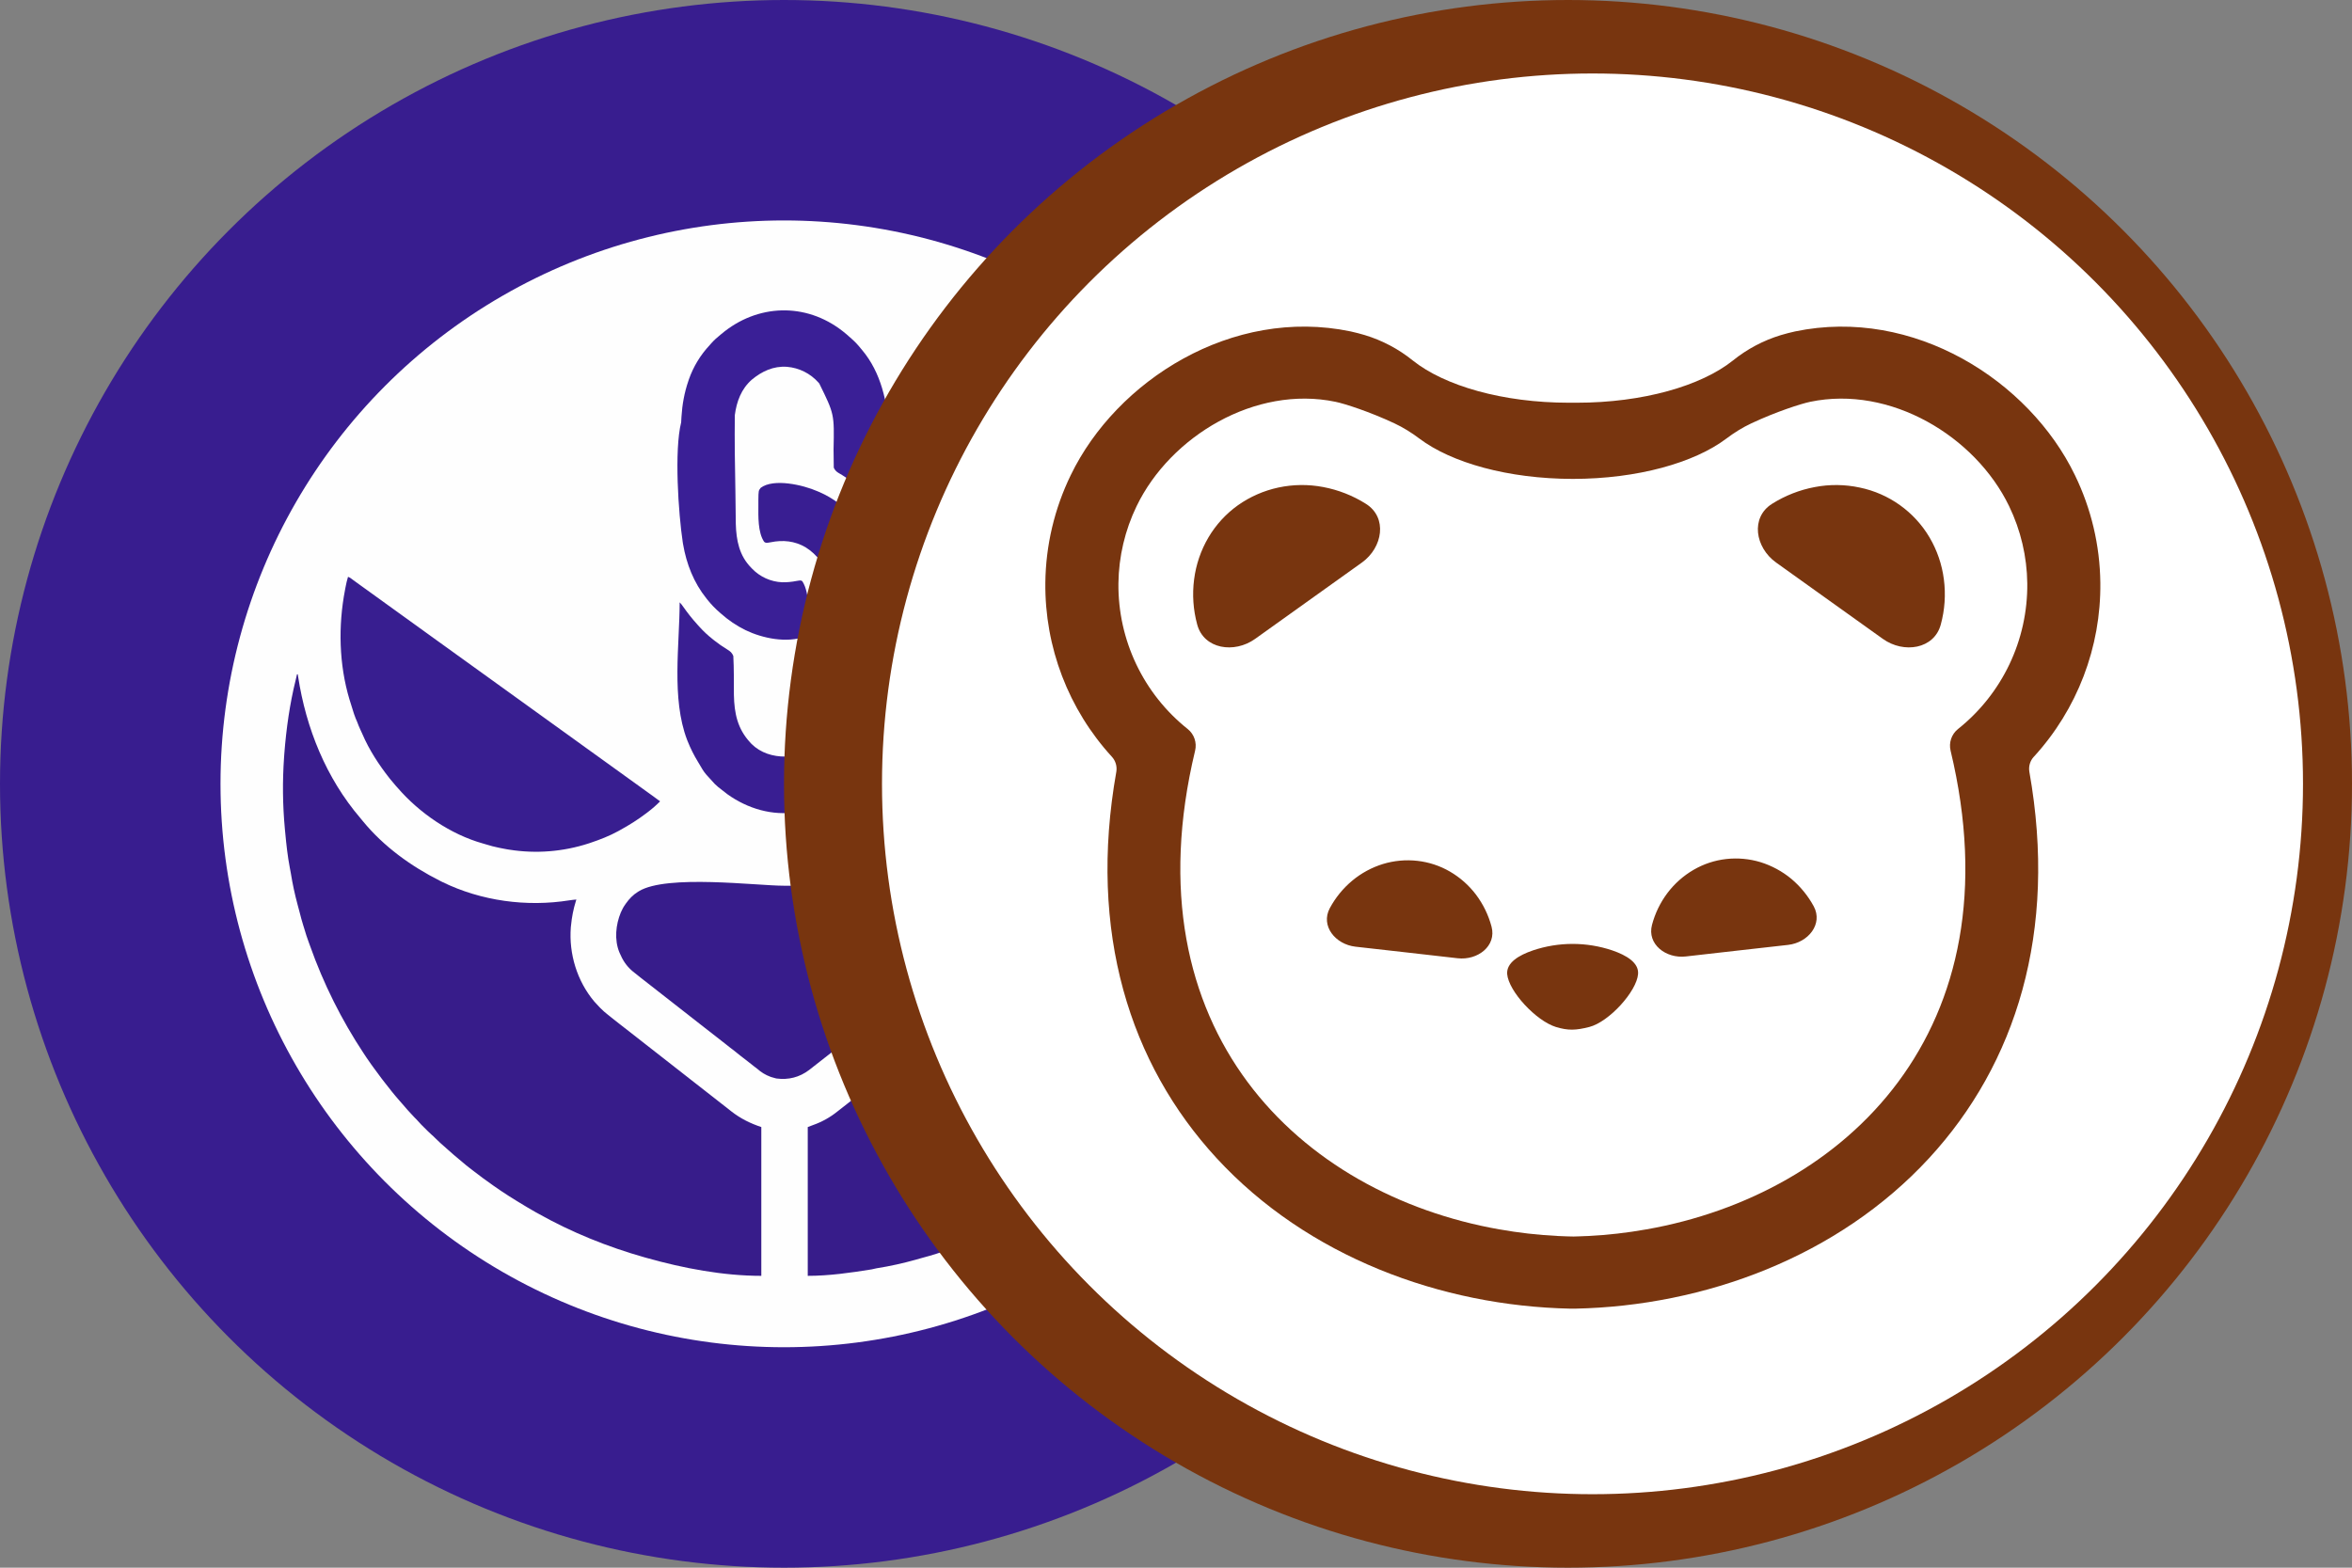 <?xml version="1.0" encoding="utf-8"?>
<svg xmlns="http://www.w3.org/2000/svg" viewBox="0 0 192 128">
  <rect x="0" y="0" width="192" height="128" fill="#808080" stroke="none"/>
  <circle cx="64" cy="64" r="64" fill="#381D8F"/>
  <circle cx="64" cy="64" r="46" fill="#FEFEFE"/>
  <path fill="#371C8A" d="M 103.594 54.183 C 104.728 55.885 104.726 59.491 104.867 61.483 L 104.894 61.833 C 105.023 63.753 105 65.687 104.836 67.603 L 104.817 67.848 C 104.762 68.515 104.68 69.178 104.588 69.841 L 104.554 70.086 C 104.495 70.514 104.423 70.94 104.339 71.363 L 104.284 71.655 C 104.165 72.286 104.028 72.914 103.873 73.538 L 103.776 73.95 C 103.704 74.25 103.622 74.548 103.531 74.843 L 103.471 75.054 C 103.003 76.696 103.003 76.696 102.755 77.297 L 102.661 77.567 C 101.961 79.565 101.08 81.495 100.029 83.332 L 99.829 83.686 C 99.573 84.142 99.306 84.591 99.027 85.033 L 98.919 85.205 C 98.508 85.855 98.078 86.492 97.629 87.115 L 97.53 87.252 C 97.3 87.573 97.063 87.89 96.82 88.202 L 96.714 88.341 C 96.497 88.621 96.276 88.898 96.049 89.171 L 95.809 89.464 C 95.563 89.763 95.31 90.055 95.049 90.34 C 94.992 90.403 94.935 90.467 94.879 90.532 C 94.546 90.913 94.207 91.292 93.843 91.644 C 93.786 91.703 93.731 91.763 93.678 91.826 C 93.545 91.975 93.407 92.119 93.265 92.258 L 93.114 92.41 C 92.985 92.533 92.854 92.653 92.72 92.769 C 92.651 92.836 92.584 92.903 92.518 92.971 C 92.396 93.097 92.268 93.217 92.136 93.331 C 92.041 93.415 91.947 93.501 91.856 93.588 C 91.701 93.733 91.541 93.872 91.375 94.004 C 91.283 94.081 91.193 94.161 91.105 94.244 C 90.965 94.373 90.821 94.498 90.672 94.617 C 90.553 94.714 90.435 94.811 90.318 94.909 C 90.085 95.1 89.85 95.287 89.613 95.472 L 89.483 95.574 C 88.978 95.97 88.461 96.347 87.935 96.714 L 87.786 96.82 C 87.427 97.073 87.062 97.318 86.692 97.553 L 86.565 97.637 C 85.958 98.034 85.338 98.41 84.705 98.765 L 84.58 98.835 C 82.049 100.272 79.392 101.404 76.626 102.307 L 76.439 102.369 C 76.073 102.488 75.703 102.591 75.33 102.69 C 75.16 102.735 74.991 102.783 74.823 102.833 C 73.744 103.14 72.648 103.382 71.541 103.557 C 71.413 103.582 71.285 103.61 71.159 103.643 C 69.439 103.919 67.683 104.171 65.939 104.171 L 65.939 92.023 C 66.089 91.959 66.231 91.905 66.386 91.854 C 67.103 91.6 67.771 91.227 68.362 90.749 L 68.578 90.581 L 68.798 90.408 C 69.2 90.09 69.604 89.774 70.009 89.46 C 70.174 89.33 70.34 89.201 70.506 89.072 C 70.745 88.886 70.983 88.699 71.221 88.512 C 71.623 88.195 72.027 87.879 72.432 87.565 C 72.598 87.434 72.764 87.305 72.929 87.177 C 73.168 86.991 73.407 86.804 73.644 86.617 C 74.047 86.299 74.451 85.984 74.856 85.67 C 75.021 85.54 75.186 85.411 75.353 85.282 C 75.592 85.095 75.83 84.909 76.067 84.722 C 76.47 84.405 76.874 84.089 77.279 83.775 C 77.444 83.645 77.609 83.515 77.776 83.386 L 77.919 83.275 L 78.173 83.078 C 78.742 82.636 79.297 82.162 79.733 81.585 L 79.833 81.455 C 81.203 79.654 81.725 77.371 81.453 75.138 C 81.376 74.618 81.289 74.092 81.1 73.6 L 81.1 73.507 C 81.329 73.527 81.558 73.552 81.786 73.582 C 82.495 73.668 83.194 73.702 83.908 73.701 L 84.371 73.701 C 85.391 73.683 86.464 73.621 87.461 73.376 C 87.576 73.349 87.692 73.324 87.809 73.299 C 90.437 72.715 92.908 71.566 95.049 69.934 L 95.149 69.86 C 95.358 69.7 95.562 69.535 95.761 69.364 C 95.848 69.291 95.936 69.219 96.025 69.148 C 96.208 68.998 96.379 68.837 96.551 68.675 C 96.65 68.582 96.749 68.491 96.85 68.4 C 97.169 68.111 97.47 67.804 97.753 67.48 L 97.951 67.268 C 98.094 67.116 98.23 66.959 98.361 66.796 C 98.418 66.725 98.476 66.655 98.535 66.586 C 98.805 66.261 99.059 65.926 99.306 65.585 L 99.411 65.441 C 99.636 65.134 99.849 64.82 100.052 64.497 L 100.152 64.339 C 100.343 64.035 100.525 63.725 100.698 63.409 C 100.757 63.304 100.817 63.199 100.879 63.095 C 101.008 62.875 101.121 62.646 101.232 62.415 L 101.338 62.198 C 101.615 61.615 101.866 61.027 102.102 60.428 L 102.169 60.261 C 102.829 58.599 103.239 56.813 103.473 55.043 L 103.504 54.808 C 103.522 54.663 103.537 54.518 103.549 54.373 C 103.562 54.213 103.562 54.213 103.594 54.183 M 24.246 55.053 L 24.308 55.053 L 24.335 55.235 C 24.981 59.458 26.621 63.528 29.415 66.795 C 29.487 66.879 29.558 66.965 29.627 67.052 C 31.32 69.118 33.556 70.73 35.927 71.922 L 36.097 72.008 C 39.285 73.569 42.996 74.066 46.487 73.51 C 46.674 73.481 46.861 73.459 47.05 73.445 L 47.007 73.58 C 46.808 74.224 46.677 74.886 46.615 75.557 L 46.597 75.723 C 46.431 77.884 47.111 80.108 48.51 81.771 C 48.631 81.909 48.756 82.044 48.883 82.175 L 48.988 82.285 C 49.194 82.495 49.405 82.686 49.64 82.865 C 49.763 82.96 49.884 83.056 50.003 83.155 C 50.182 83.302 50.363 83.444 50.546 83.583 C 50.877 83.838 51.207 84.095 51.536 84.354 C 51.665 84.457 51.796 84.559 51.928 84.66 L 52.746 85.301 C 52.997 85.498 53.248 85.695 53.5 85.891 C 53.653 86.01 53.806 86.129 53.959 86.249 C 54.088 86.352 54.219 86.454 54.351 86.555 L 55.169 87.196 C 55.42 87.393 55.672 87.59 55.924 87.786 L 56.382 88.145 L 56.774 88.451 C 57.047 88.664 57.32 88.877 57.593 89.091 C 57.844 89.289 58.095 89.486 58.347 89.681 L 58.805 90.04 C 58.983 90.18 59.162 90.319 59.341 90.457 C 59.461 90.55 59.58 90.645 59.698 90.74 C 60.446 91.326 61.248 91.723 62.148 92.023 L 62.148 104.171 C 59.028 104.171 55.793 103.554 52.798 102.711 L 52.632 102.665 C 49.61 101.811 46.65 100.618 43.912 99.075 L 43.742 98.982 C 43.265 98.712 42.793 98.433 42.327 98.144 L 42.173 98.05 C 41.331 97.537 40.512 96.988 39.718 96.404 L 39.438 96.204 C 39.201 96.031 38.967 95.855 38.738 95.674 C 38.602 95.568 38.465 95.463 38.328 95.359 C 38.125 95.204 37.927 95.042 37.735 94.874 C 37.646 94.798 37.556 94.723 37.465 94.649 C 37.177 94.412 36.895 94.169 36.618 93.919 L 36.425 93.748 C 36.09 93.461 35.765 93.162 35.452 92.852 C 35.342 92.739 35.342 92.739 35.234 92.65 C 35.027 92.465 34.833 92.268 34.636 92.072 L 34.397 91.833 C 34.249 91.684 34.107 91.53 33.97 91.371 L 33.83 91.231 C 33.728 91.13 33.63 91.025 33.537 90.916 C 33.451 90.82 33.364 90.725 33.275 90.631 C 33.13 90.475 32.991 90.314 32.857 90.148 C 32.785 90.062 32.711 89.977 32.634 89.895 C 32.511 89.76 32.392 89.622 32.278 89.48 C 32.183 89.362 32.087 89.245 31.99 89.13 C 31.81 88.91 31.634 88.687 31.462 88.46 L 31.143 88.049 C 30.93 87.773 30.723 87.493 30.522 87.208 L 30.31 86.917 C 30.18 86.737 30.054 86.556 29.933 86.374 C 29.854 86.254 29.775 86.135 29.695 86.016 C 27.876 83.269 26.401 80.31 25.302 77.204 L 25.178 76.862 C 25.063 76.551 24.959 76.236 24.868 75.917 C 24.83 75.787 24.79 75.657 24.747 75.528 C 24.642 75.189 24.547 74.846 24.463 74.501 L 24.403 74.276 L 24.373 74.164 L 24.293 73.866 C 24.065 73.022 23.881 72.167 23.743 71.304 C 23.718 71.154 23.69 71.004 23.659 70.854 C 23.477 69.904 23.372 68.94 23.283 67.977 L 23.257 67.704 C 23.073 65.75 23.051 63.783 23.19 61.825 L 23.215 61.478 C 23.373 59.473 23.654 57.471 24.138 55.518 C 24.176 55.363 24.212 55.208 24.246 55.052"/>
  <path fill="#371C8B" d="M 63.982 72.318 L 69.884 72.316 C 75.486 72.328 75.486 72.328 76.518 73.311 C 77.061 73.881 77.428 74.597 77.573 75.371 L 77.599 75.479 C 77.839 76.543 77.564 77.634 77.004 78.548 C 76.86 78.757 76.696 78.952 76.516 79.13 L 76.414 79.24 C 76.244 79.406 76.051 79.545 75.864 79.69 L 75.584 79.907 L 75.441 80.018 L 74.87 80.466 C 74.467 80.784 74.063 81.1 73.658 81.414 L 73.018 81.914 C 72.899 82.005 72.781 82.097 72.664 82.19 L 72.167 82.579 C 71.928 82.764 71.69 82.951 71.452 83.138 C 71.049 83.455 70.646 83.771 70.241 84.085 L 69.744 84.474 C 69.504 84.659 69.266 84.846 69.029 85.033 C 68.626 85.351 68.222 85.667 67.817 85.981 C 67.652 86.111 67.486 86.24 67.32 86.369 C 67.044 86.582 66.77 86.797 66.498 87.013 L 66.171 87.27 L 66.057 87.359 C 65.262 87.963 64.365 88.189 63.37 88.056 C 63.245 88.028 63.123 87.993 63.002 87.953 L 62.882 87.913 C 62.491 87.768 62.131 87.549 61.822 87.27 L 61.572 87.08 C 61.393 86.944 61.216 86.805 61.042 86.662 C 60.839 86.497 60.633 86.338 60.423 86.183 C 60.254 86.054 60.088 85.921 59.926 85.785 C 59.803 85.687 59.679 85.592 59.553 85.499 C 59.339 85.339 59.13 85.174 58.925 85.004 C 58.789 84.894 58.651 84.786 58.512 84.681 C 58.18 84.426 57.85 84.169 57.522 83.91 C 57.392 83.807 57.261 83.705 57.13 83.604 L 56.311 82.963 C 56.06 82.766 55.809 82.569 55.557 82.373 L 55.099 82.015 L 54.707 81.709 L 54.105 81.238 L 53.713 80.932 C 53.439 80.719 53.166 80.506 52.894 80.291 C 52.689 80.13 52.484 79.969 52.278 79.81 C 52.069 79.65 51.864 79.485 51.662 79.317 L 51.583 79.251 C 51.141 78.868 50.83 78.394 50.606 77.856 L 50.559 77.752 C 50.141 76.73 50.265 75.499 50.679 74.501 C 50.783 74.269 50.891 74.054 51.041 73.848 L 51.101 73.761 C 51.361 73.394 51.681 73.058 52.066 72.823 L 52.154 72.768 C 54.42 71.378 61.788 72.319 63.982 72.318"/>
  <path fill="#381E90" d="M 28.409 47.099 C 28.559 47.148 28.666 47.233 28.789 47.329 C 29.007 47.494 29.229 47.655 29.455 47.812 C 29.687 47.977 29.919 48.143 30.149 48.311 L 30.429 48.513 L 32.106 49.724 L 32.246 49.824 L 32.53 50.03 C 32.74 50.183 32.951 50.334 33.163 50.485 C 33.423 50.672 33.681 50.858 33.939 51.045 L 34.219 51.247 L 34.778 51.651 L 34.918 51.751 L 35.202 51.957 L 35.834 52.412 C 36.094 52.597 36.353 52.784 36.611 52.971 L 36.891 53.173 L 37.314 53.479 L 37.947 53.934 C 38.207 54.119 38.466 54.306 38.724 54.494 L 39.004 54.695 L 39.427 55.001 C 39.637 55.154 39.848 55.305 40.06 55.456 C 40.32 55.642 40.578 55.829 40.836 56.016 L 41.116 56.218 L 42.172 56.978 L 42.949 57.538 L 43.229 57.74 L 44.285 58.501 C 44.545 58.686 44.803 58.873 45.061 59.061 L 45.341 59.262 L 45.765 59.568 C 45.975 59.721 46.186 59.872 46.398 60.023 C 46.658 60.208 46.916 60.395 47.174 60.583 L 47.454 60.785 L 47.877 61.091 L 48.51 61.546 C 48.77 61.731 49.029 61.918 49.287 62.105 L 49.567 62.307 L 50.623 63.068 C 50.883 63.253 51.141 63.44 51.399 63.628 L 51.679 63.829 L 52.239 64.233 L 52.378 64.333 L 52.662 64.539 C 52.876 64.694 53.09 64.849 53.306 65.002 C 53.501 65.142 53.694 65.284 53.885 65.429 C 53.575 65.743 53.243 66.034 52.891 66.299 L 52.745 66.411 C 52.062 66.93 51.345 67.381 50.592 67.791 L 50.474 67.857 C 49.752 68.254 48.979 68.554 48.199 68.816 L 48.04 68.869 C 45.957 69.544 43.744 69.717 41.582 69.375 L 41.389 69.345 C 41.224 69.316 41.061 69.285 40.899 69.251 L 40.72 69.215 C 40.38 69.146 40.044 69.059 39.713 68.955 C 39.615 68.925 39.517 68.896 39.419 68.869 C 36.781 68.127 34.234 66.383 32.448 64.311 L 32.312 64.161 C 32.166 63.998 32.025 63.83 31.889 63.658 L 31.789 63.534 C 30.924 62.436 30.132 61.219 29.581 59.931 C 29.528 59.811 29.474 59.691 29.417 59.573 C 29.317 59.357 29.226 59.137 29.145 58.913 C 29.111 58.827 29.074 58.743 29.035 58.66 C 28.934 58.419 28.86 58.169 28.782 57.918 L 28.685 57.608 L 28.595 57.32 L 28.528 57.107 C 27.671 54.243 27.601 51.108 28.161 48.187 L 28.204 47.957 C 28.256 47.667 28.325 47.381 28.409 47.099 M 99.275 47.068 L 99.497 48.061 C 99.599 48.513 99.655 48.97 99.71 49.429 L 99.745 49.702 C 100.072 52.544 99.715 55.359 98.84 58.066 L 98.8 58.193 L 98.76 58.313 L 98.727 58.414 C 98.665 58.579 98.599 58.742 98.529 58.904 L 98.455 59.086 C 97.733 60.823 96.792 62.437 95.578 63.876 L 95.483 63.989 C 94.989 64.583 94.45 65.138 93.869 65.647 L 93.762 65.742 C 93.476 65.993 93.179 66.226 92.875 66.454 L 92.753 66.548 C 90.253 68.462 87.106 69.5 83.968 69.505 L 83.558 69.506 C 80.43 69.451 77.345 68.279 74.887 66.361 L 74.777 66.277 C 74.542 66.094 74.313 65.904 74.091 65.707 C 73.994 65.623 73.897 65.541 73.799 65.46 C 73.881 65.296 73.983 65.246 74.135 65.146 C 74.313 65.026 74.489 64.907 74.658 64.775 C 74.848 64.625 75.047 64.485 75.246 64.345 C 75.479 64.18 75.711 64.014 75.943 63.845 L 76.223 63.643 L 76.647 63.337 C 76.891 63.159 77.137 62.982 77.384 62.807 L 78.056 62.322 L 78.475 62.02 L 78.759 61.814 L 79.497 61.284 C 79.721 61.124 79.944 60.963 80.168 60.8 L 80.588 60.498 L 80.872 60.292 C 81.117 60.114 81.363 59.937 81.61 59.762 L 82.281 59.278 L 82.561 59.076 L 82.701 58.975 L 83.259 58.571 L 83.544 58.366 C 83.788 58.188 84.034 58.011 84.281 57.836 L 84.953 57.352 L 85.372 57.049 L 85.656 56.843 L 86.394 56.313 C 86.618 56.153 86.842 55.992 87.065 55.829 L 87.485 55.527 L 87.769 55.321 C 88.013 55.144 88.259 54.967 88.507 54.791 C 88.731 54.63 88.954 54.469 89.178 54.307 L 89.597 54.004 L 89.881 53.799 C 90.127 53.621 90.373 53.444 90.619 53.269 L 91.291 52.785 L 91.71 52.482 L 91.994 52.276 C 92.239 52.099 92.485 51.922 92.732 51.746 C 92.956 51.586 93.179 51.425 93.403 51.262 L 93.823 50.96 L 94.107 50.754 C 94.351 50.577 94.597 50.4 94.845 50.224 C 95.069 50.064 95.292 49.903 95.515 49.74 L 95.935 49.437 L 96.219 49.232 C 96.465 49.054 96.711 48.877 96.957 48.702 C 97.181 48.541 97.405 48.38 97.628 48.218 L 97.908 48.015 L 98.048 47.915 L 98.331 47.71 L 98.473 47.608 L 98.611 47.508 C 98.783 47.383 98.955 47.256 99.125 47.128 C 99.213 47.068 99.213 47.068 99.275 47.068"/>
  <path fill="#391E92" d="M 66.729 40.109 L 66.867 40.167 C 67.438 40.412 67.976 40.727 68.469 41.103 L 68.579 41.186 C 68.793 41.35 68.997 41.524 69.193 41.709 C 69.265 41.775 69.337 41.84 69.411 41.903 C 69.61 42.078 69.788 42.269 69.96 42.47 L 70.037 42.557 C 70.98 43.644 71.615 44.959 71.948 46.353 L 71.984 46.493 C 72.88 50.092 73.004 58.532 70.954 62.167 C 70.331 63.165 69.571 64.071 68.624 64.777 L 68.504 64.867 C 67.523 65.583 66.425 66.033 65.238 66.268 L 65.065 66.302 C 63.052 66.634 61.022 66.022 59.387 64.853 C 59.214 64.724 59.043 64.591 58.875 64.454 C 58.792 64.386 58.707 64.319 58.62 64.254 C 58.439 64.106 58.272 63.941 58.123 63.76 C 58.048 63.675 57.972 63.592 57.894 63.509 L 57.719 63.316 L 57.649 63.238 C 57.415 62.969 57.245 62.66 57.067 62.353 L 56.987 62.221 C 56.655 61.68 56.37 61.111 56.135 60.521 L 56.087 60.402 C 54.799 57.027 55.478 52.642 55.482 49.181 C 55.599 49.297 55.684 49.411 55.777 49.546 C 56.135 50.056 56.515 50.538 56.935 50.999 L 57.081 51.161 C 57.418 51.537 57.788 51.883 58.185 52.194 L 58.312 52.296 C 58.651 52.564 59.005 52.81 59.375 53.033 C 59.61 53.176 59.758 53.298 59.863 53.561 C 59.919 54.618 59.904 55.679 59.91 56.737 C 59.942 58.256 60.209 59.524 61.261 60.645 L 61.358 60.751 C 62.106 61.482 63.098 61.781 64.121 61.774 C 65.16 61.714 66.151 61.165 66.866 60.425 C 68.066 59.067 67.917 57.38 67.916 55.647 L 67.915 54.46 C 67.91 52.937 67.887 51.414 67.847 49.891 L 67.832 49.305 C 67.822 48.367 67.822 48.367 67.692 47.441 L 67.665 47.315 C 67.41 46.212 66.71 45.278 65.755 44.68 C 64.869 44.165 63.91 44.07 62.91 44.276 C 62.53 44.341 62.53 44.341 62.383 44.243 C 61.856 43.483 61.905 42.118 61.908 41.272 L 61.908 40.831 C 61.918 40.061 61.918 40.061 62.1 39.829 C 63.158 39.036 65.566 39.597 66.729 40.109"/>
  <path fill="#3A1F96" d="M 68.778 27.03 L 68.858 27.092 C 69.019 27.219 69.175 27.352 69.326 27.491 C 69.389 27.548 69.454 27.605 69.519 27.661 C 69.808 27.913 70.062 28.189 70.299 28.489 L 70.367 28.569 C 73.48 32.26 72.482 38.245 72.475 42.594 L 72.413 42.594 C 72.372 42.538 72.372 42.538 72.323 42.456 C 71.706 41.461 70.906 40.442 69.983 39.712 C 69.891 39.637 69.8 39.561 69.711 39.482 C 69.309 39.151 68.88 38.856 68.427 38.599 C 68.264 38.503 68.137 38.357 68.063 38.183 C 68.053 37.687 68.047 37.191 68.046 36.695 C 68.108 33.811 68.108 33.811 66.882 31.317 L 66.817 31.238 C 66.157 30.493 65.234 30.031 64.242 29.95 C 63.144 29.872 62.2 30.313 61.375 30.997 C 60.51 31.755 60.133 32.785 59.985 33.895 C 59.96 35.955 59.991 38.014 60.032 40.073 C 60.048 40.971 60.059 41.87 60.065 42.769 C 60.104 44.123 60.35 45.373 61.321 46.353 L 61.391 46.428 C 62.037 47.101 62.917 47.5 63.849 47.542 C 64.249 47.55 64.621 47.512 65.012 47.437 C 65.369 47.377 65.369 47.377 65.494 47.454 C 66.157 48.462 66.003 50.525 65.95 51.666 C 65.857 51.884 65.857 51.884 65.733 51.976 C 64.203 52.516 62.291 52.132 60.867 51.456 C 60.131 51.093 59.447 50.631 58.836 50.082 L 58.757 50.014 C 58.388 49.697 58.05 49.345 57.748 48.964 L 57.667 48.862 C 56.635 47.578 56.035 46.042 55.76 44.427 L 55.739 44.304 C 55.375 41.894 55.033 36.771 55.605 34.485 L 55.63 34.035 C 55.692 33.028 55.866 32.053 56.195 31.099 L 56.235 30.978 C 56.6 29.936 57.179 28.982 57.935 28.178 L 58.044 28.052 C 58.275 27.787 58.53 27.559 58.804 27.34 L 58.884 27.273 C 61.817 24.806 65.761 24.676 68.778 27.029"/>
  <circle cx="128" cy="64" r="64" fill="#78350F" style=""/>
  <circle cx="130" cy="64" r="58" fill="#fff"/>
  <path fill="#78350F" d="M 111.502 41.136 C 110.437 40.464 109.254 39.999 108.016 39.766 C 106.803 39.534 105.556 39.548 104.348 39.808 C 103.167 40.063 102.048 40.553 101.06 41.25 C 100.08 41.949 99.258 42.847 98.646 43.884 C 98.029 44.935 97.632 46.099 97.478 47.308 C 97.318 48.54 97.404 49.791 97.73 50.99 C 98.268 53.002 100.754 53.386 102.462 52.162 L 106.814 49.05 L 111.178 45.93 C 112.884 44.704 113.282 42.256 111.502 41.136 M 157.516 43.884 C 156.275 41.783 154.205 40.302 151.814 39.808 C 150.607 39.549 149.359 39.535 148.146 39.768 C 146.908 40 145.725 40.464 144.658 41.136 C 142.878 42.256 143.278 44.704 144.984 45.928 L 149.348 49.05 L 153.7 52.162 C 155.408 53.386 157.894 53.002 158.432 50.99 C 158.759 49.791 158.845 48.54 158.684 47.308 C 158.531 46.099 158.133 44.935 157.516 43.884 M 131.612 77.598 C 129.513 76.893 127.241 76.893 125.142 77.598 C 123.982 77.992 122.97 78.604 123.034 79.526 C 123.15 80.938 125.394 83.354 127.016 83.852 C 128.008 84.152 128.63 84.132 129.736 83.852 C 131.358 83.436 133.614 80.938 133.72 79.526 C 133.794 78.604 132.77 77.994 131.612 77.598 M 120.494 73.054 C 119.918 72.289 119.194 71.648 118.366 71.166 C 117.549 70.69 116.641 70.391 115.7 70.286 C 114.758 70.181 113.804 70.269 112.896 70.544 C 111.99 70.824 111.136 71.28 110.388 71.904 C 109.638 72.529 109.016 73.293 108.554 74.154 C 107.784 75.594 109.008 77.11 110.652 77.296 L 114.804 77.764 L 118.988 78.24 C 120.632 78.428 122.18 77.234 121.758 75.658 C 121.508 74.717 121.079 73.833 120.494 73.054 M 146.23 71.756 C 145.49 71.144 144.637 70.682 143.72 70.396 C 142.814 70.121 141.86 70.033 140.918 70.138 C 139.978 70.243 139.07 70.544 138.252 71.02 C 137.424 71.501 136.7 72.143 136.122 72.908 C 135.536 73.686 135.107 74.57 134.858 75.512 C 134.438 77.088 135.986 78.282 137.618 78.094 L 141.804 77.618 L 145.964 77.15 C 147.61 76.964 148.832 75.45 148.064 74.008 C 147.599 73.149 146.977 72.385 146.23 71.756"/>
  <path fill="#78350F" d="M 166.018 61.8 C 169.571 57.923 171.516 52.839 171.456 47.58 C 171.422 44.533 170.713 41.532 169.38 38.792 C 165.648 31.074 156.206 25.048 146.542 27.06 C 146.149 27.147 145.759 27.247 145.374 27.362 C 143.946 27.797 142.615 28.503 141.454 29.442 C 138.872 31.502 134.128 32.882 128.702 32.882 L 128.086 32.882 C 122.662 32.882 117.918 31.498 115.336 29.438 C 114.175 28.499 112.843 27.794 111.414 27.36 C 111.029 27.245 110.639 27.144 110.246 27.058 C 100.584 25.046 91.142 31.072 87.41 38.79 C 86.077 41.529 85.368 44.53 85.334 47.576 C 85.277 52.835 87.221 57.92 90.774 61.798 C 91.068 62.125 91.199 62.568 91.13 63.002 C 88.802 76.102 92.238 86.882 99.31 94.556 C 106.738 102.616 117.634 106.632 128.204 106.85 L 128.586 106.85 C 139.154 106.632 150.052 102.618 157.48 94.558 C 164.552 86.882 167.988 76.104 165.66 63.002 C 165.59 62.567 165.721 62.124 166.016 61.798 L 166.018 61.8 Z M 159.832 59.528 C 159.308 59.95 159.074 60.637 159.232 61.292 C 164.722 84.164 150.612 97.516 134.402 100.378 L 134.392 100.378 C 132.828 100.657 131.247 100.837 129.66 100.918 C 129.566 100.918 129.46 100.928 129.366 100.928 C 129.07 100.948 128.766 100.948 128.47 100.96 L 128.396 100.96 L 128.376 100.958 L 128.322 100.958 C 128.026 100.948 127.722 100.948 127.426 100.928 C 127.332 100.928 127.226 100.916 127.13 100.916 C 125.544 100.835 123.964 100.655 122.4 100.376 L 122.388 100.376 C 106.18 97.516 92.068 84.164 97.56 61.29 C 97.717 60.636 97.484 59.95 96.96 59.528 C 93.339 56.647 91.25 52.255 91.3 47.628 C 91.327 45.442 91.834 43.29 92.786 41.322 C 95.546 35.606 102.492 31.446 109.016 32.806 C 109.78 32.962 111.828 33.626 113.824 34.562 C 114.548 34.902 115.228 35.326 115.864 35.806 C 118.48 37.782 123.114 39.096 128.396 39.102 C 133.68 39.098 138.316 37.782 140.93 35.808 C 141.566 35.328 142.244 34.904 142.97 34.564 C 144.964 33.628 147.012 32.964 147.778 32.806 C 154.3 31.446 161.246 35.606 164.008 41.324 C 164.959 43.292 165.466 45.445 165.492 47.63 C 165.541 52.257 163.453 56.647 159.832 59.528"/>
</svg>